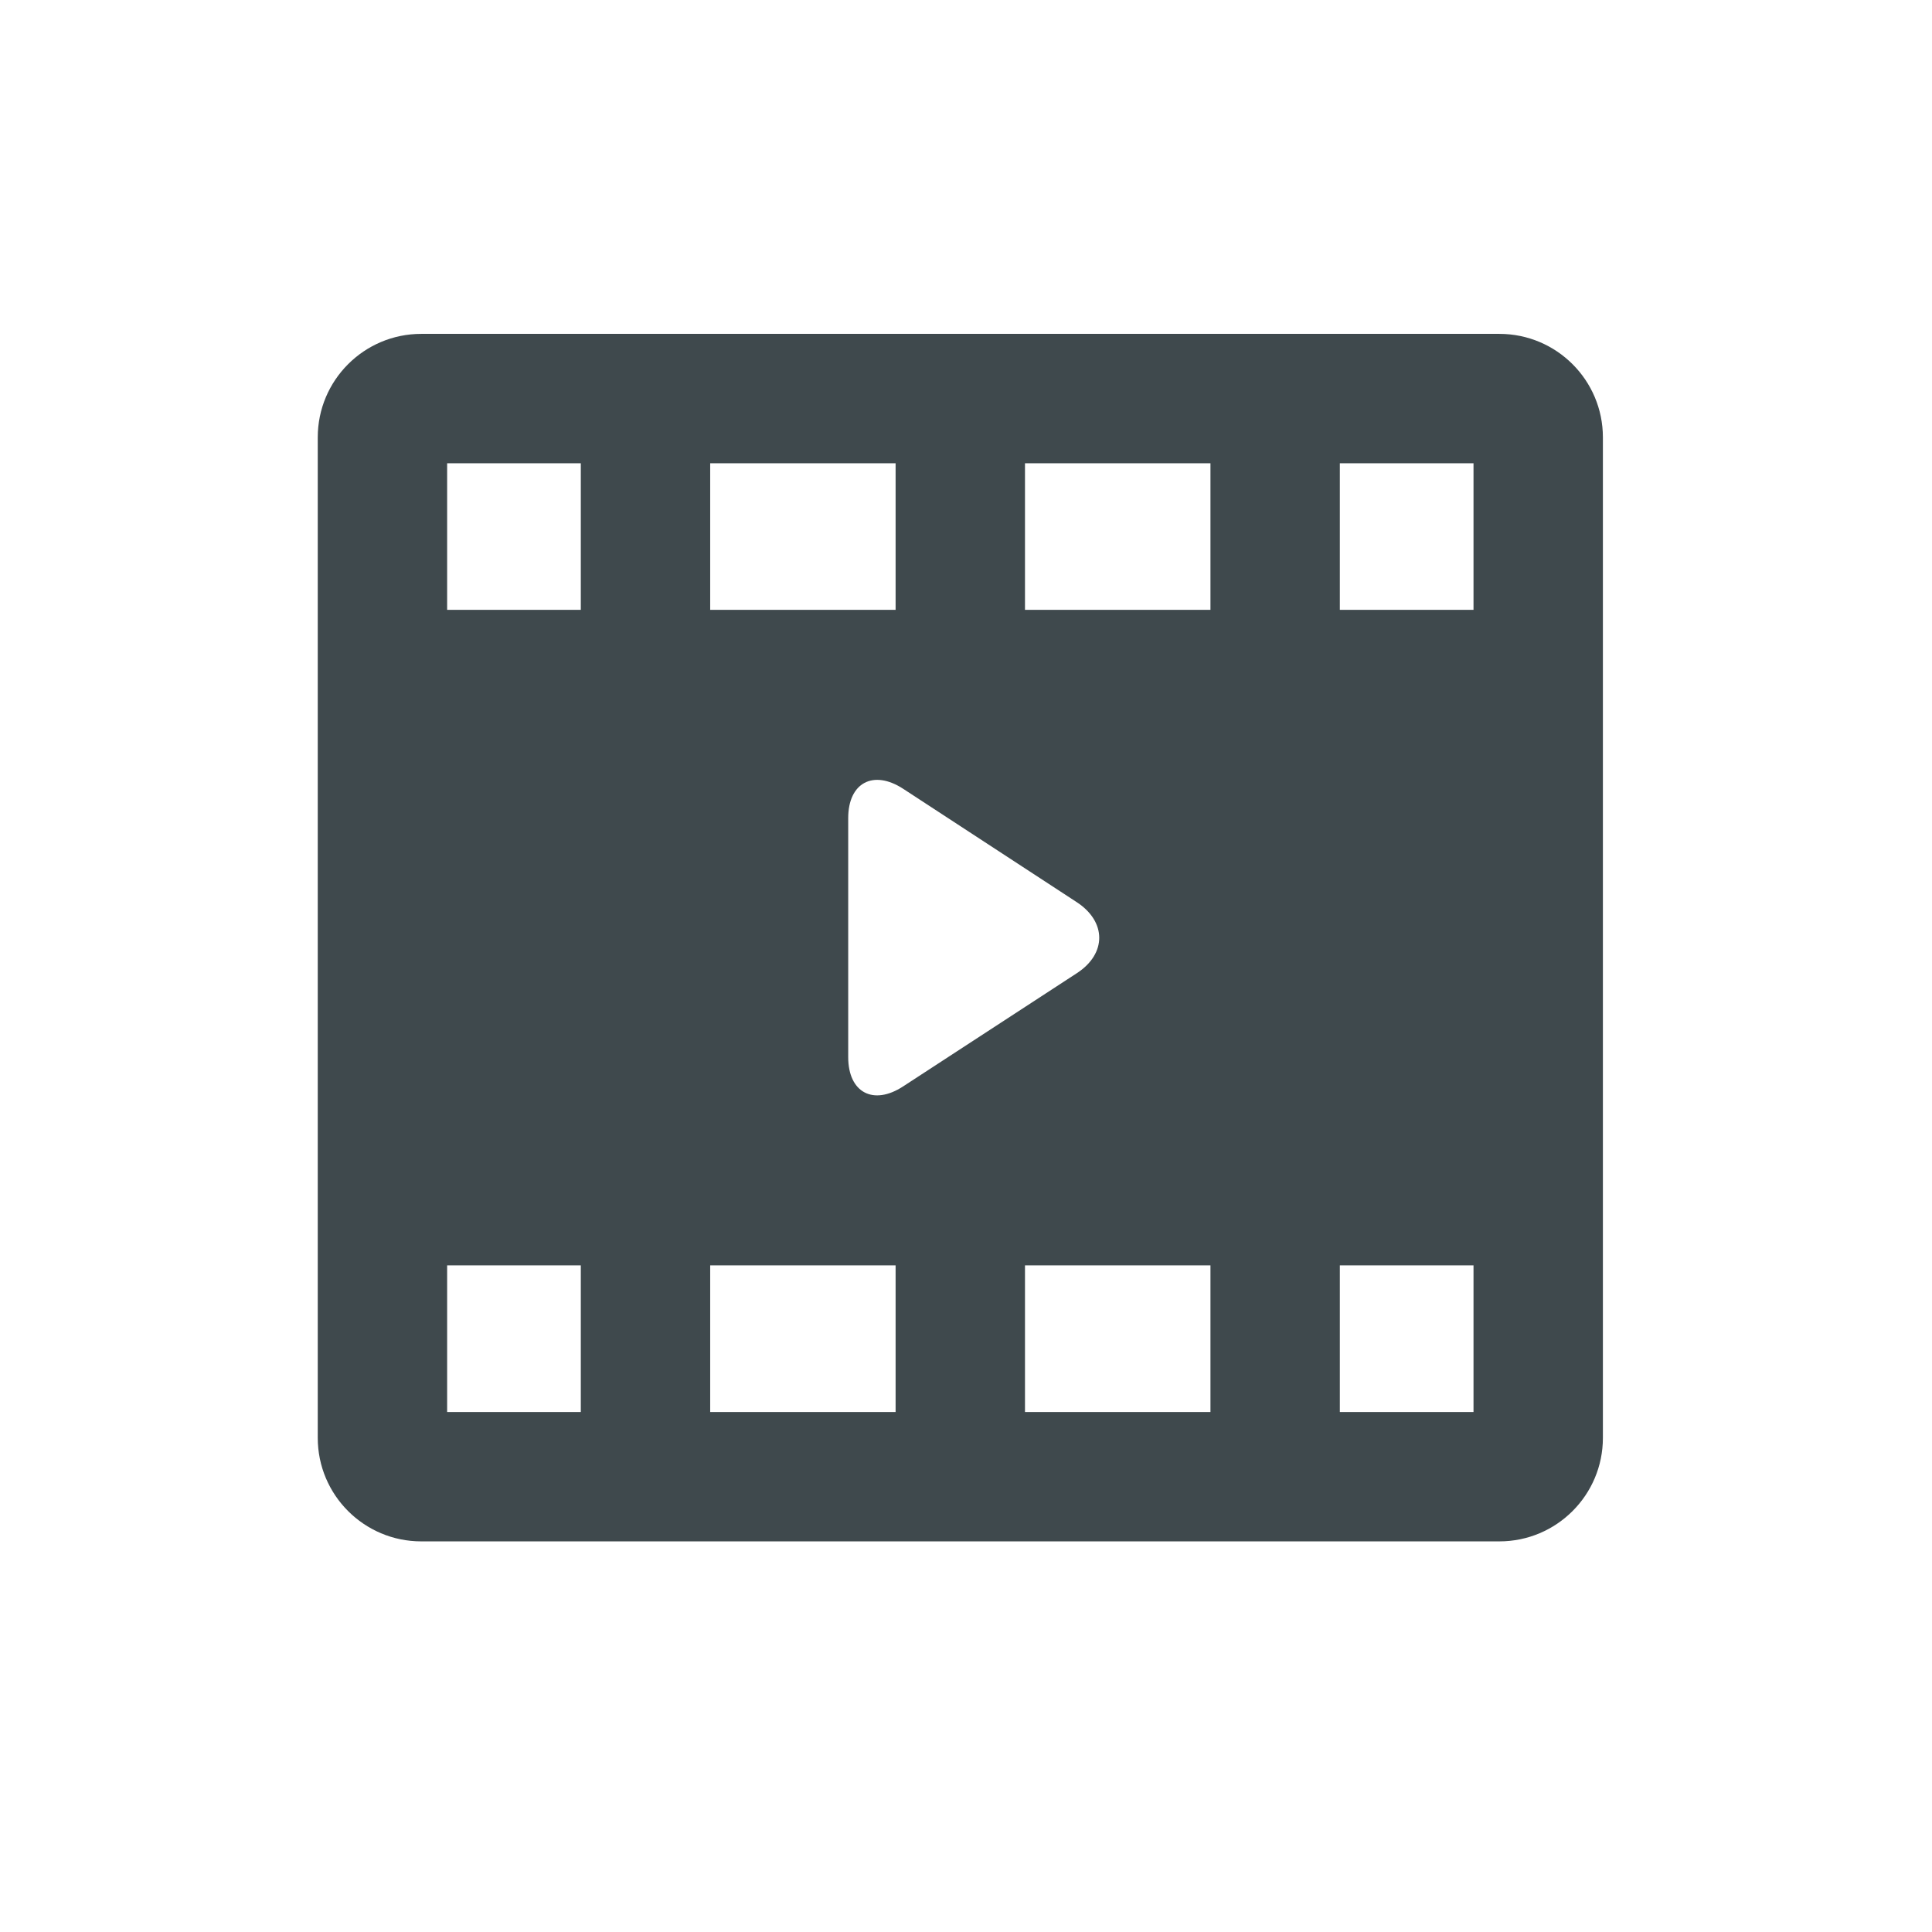 <?xml version="1.0" encoding="utf-8"?>
<svg version="1.1" id="Capa_1" x="0px" y="0px" viewBox="0 0 32 32" style="enable-background:new 0 0 298 298;" width="32px" height="32px" xmlns="http://www.w3.org/2000/svg">
  <path d="M 26.549 7.244 C 26.549 6.298 25.781 5.53 24.834 5.53 L 6.977 5.53 C 6.031 5.53 5.263 6.298 5.263 7.244 L 5.263 23.816 C 5.263 24.762 6.031 25.53 6.977 25.53 L 24.834 25.53 C 25.781 25.53 26.549 24.762 26.549 23.816 L 26.549 7.244 Z M 11.763 7.673 L 14.834 7.673 L 14.834 10.101 L 11.763 10.101 L 11.763 7.673 Z M 9.62 23.387 L 7.406 23.387 L 7.406 20.959 L 9.62 20.959 L 9.62 23.387 Z M 9.62 10.101 L 7.406 10.101 L 7.406 7.673 L 9.62 7.673 L 9.62 10.101 Z M 14.834 23.387 L 11.763 23.387 L 11.763 20.959 L 14.834 20.959 L 14.834 23.387 Z M 14.049 17.509 L 14.049 13.551 C 14.049 12.961 14.468 12.744 14.961 13.066 L 17.835 14.943 C 18.328 15.266 18.332 15.794 17.839 16.117 L 14.959 17.994 C 14.466 18.316 14.049 18.098 14.049 17.509 Z M 20.049 23.387 L 16.977 23.387 L 16.977 20.959 L 20.049 20.959 L 20.049 23.387 Z M 20.049 10.101 L 16.977 10.101 L 16.977 7.673 L 20.049 7.673 L 20.049 10.101 Z M 24.406 23.387 L 22.192 23.387 L 22.192 20.959 L 24.406 20.959 L 24.406 23.387 Z M 24.406 10.101 L 22.192 10.101 L 22.192 7.673 L 24.406 7.673 L 24.406 10.101 Z" id="path2" style="stroke-width:1;fill:#3F494D;fill-opacity:1"/>
  <g id="g4"/>
  <g id="g6"/>
  <g id="g8"/>
  <g id="g10"/>
  <g id="g12"/>
  <g id="g14"/>
  <g id="g16"/>
  <g id="g18"/>
  <g id="g20"/>
  <g id="g22"/>
  <g id="g24"/>
  <g id="g26"/>
  <g id="g28"/>
  <g id="g30"/>
  <g id="g32"/>
</svg>